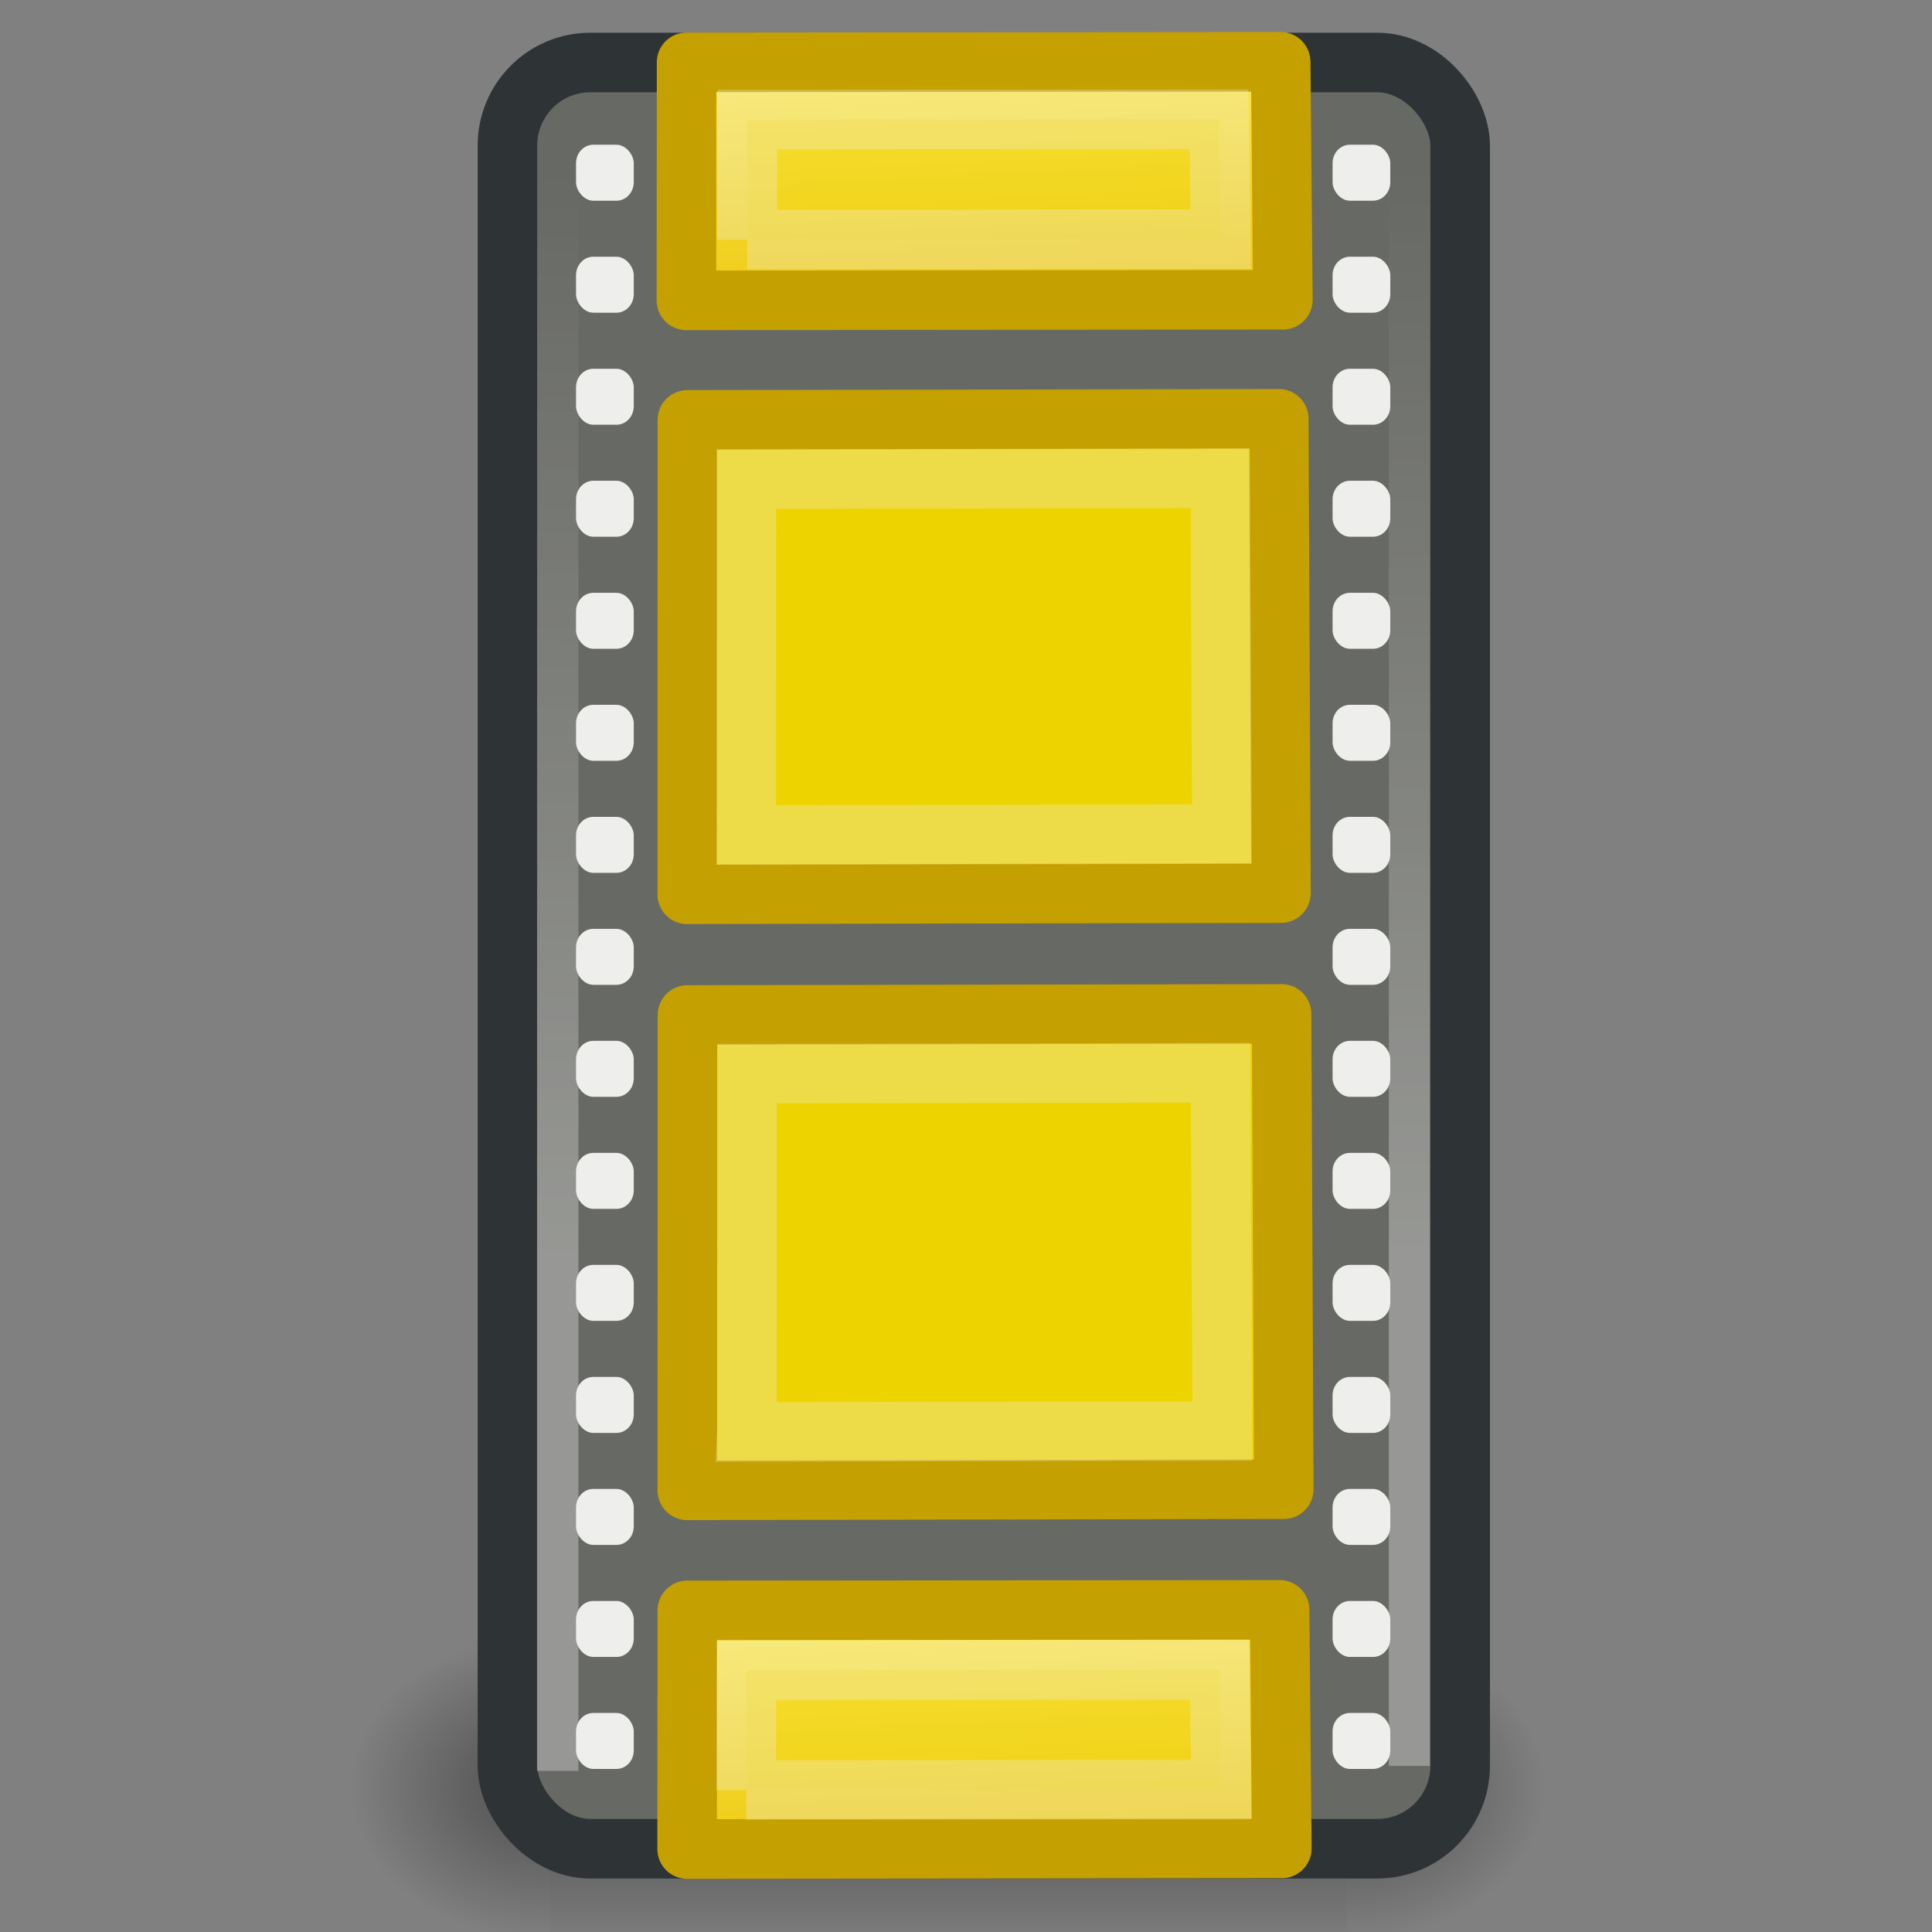 <?xml version="1.0" encoding="UTF-8" standalone="no"?>
<!-- Created with Inkscape (http://www.inkscape.org/) -->

<svg
   xmlns:dc="http://purl.org/dc/elements/1.1/"
   xmlns:cc="http://creativecommons.org/ns#"
   xmlns:rdf="http://www.w3.org/1999/02/22-rdf-syntax-ns#"
   xmlns:svg="http://www.w3.org/2000/svg"
   xmlns="http://www.w3.org/2000/svg"
   xmlns:xlink="http://www.w3.org/1999/xlink"
   xmlns:sodipodi="http://sodipodi.sourceforge.net/DTD/sodipodi-0.dtd"
   xmlns:inkscape="http://www.inkscape.org/namespaces/inkscape"
   version="1.0"
   width="48"
   height="48"
   id="svg11300"
   sodipodi:version="0.32"
   inkscape:version="0.47+devel r9425"
   sodipodi:docname="plugin-video.svg"
   inkscape:output_extension="org.inkscape.output.svg.inkscape">
  <rect width="100%" height="100%" fill="#808080" stroke="none"/>
  <sodipodi:namedview
     inkscape:window-height="868"
     inkscape:window-width="1090"
     inkscape:pageshadow="2"
     inkscape:pageopacity="0.0"
     guidetolerance="10.0"
     gridtolerance="10.0"
     objecttolerance="10.0"
     borderopacity="1.0"
     bordercolor="#666666"
     pagecolor="#ffffff"
     id="base"
     showgrid="false"
     inkscape:zoom="9.8847635"
     inkscape:cx="24"
     inkscape:cy="24"
     inkscape:window-x="4"
     inkscape:window-y="49"
     inkscape:current-layer="svg11300"
     inkscape:window-maximized="0" />
  <defs
     id="defs3">
    <linearGradient
       id="linearGradient3081">
      <stop
         id="stop3083"
         style="stop-color:#ffffff;stop-opacity:1"
         offset="0" />
      <stop
         id="stop3085"
         style="stop-color:#ffffff;stop-opacity:0"
         offset="1" />
    </linearGradient>
    <linearGradient
       id="linearGradient63759">
      <stop
         id="stop63761"
         style="stop-color:#fce94f;stop-opacity:1"
         offset="0" />
      <stop
         id="stop63763"
         style="stop-color:#e8bf00;stop-opacity:1"
         offset="1" />
    </linearGradient>
    <linearGradient
       x1="302.857"
       y1="366.648"
       x2="302.857"
       y2="609.505"
       id="linearGradient5027"
       xlink:href="#linearGradient5048"
       gradientUnits="userSpaceOnUse"
       gradientTransform="matrix(2.774,0,0,1.97,-1892.179,-872.885)" />
    <linearGradient
       id="linearGradient5048">
      <stop
         id="stop5050"
         style="stop-color:#000000;stop-opacity:0"
         offset="0" />
      <stop
         id="stop5056"
         style="stop-color:#000000;stop-opacity:1"
         offset="0.5" />
      <stop
         id="stop5052"
         style="stop-color:#000000;stop-opacity:0"
         offset="1" />
    </linearGradient>
    <radialGradient
       cx="605.714"
       cy="486.648"
       r="117.143"
       fx="605.714"
       fy="486.648"
       id="radialGradient5029"
       xlink:href="#linearGradient5060"
       gradientUnits="userSpaceOnUse"
       gradientTransform="matrix(2.774,0,0,1.97,-1891.633,-872.885)" />
    <linearGradient
       id="linearGradient5060">
      <stop
         id="stop5062"
         style="stop-color:#000000;stop-opacity:1"
         offset="0" />
      <stop
         id="stop5064"
         style="stop-color:#000000;stop-opacity:0"
         offset="1" />
    </linearGradient>
    <radialGradient
       cx="605.714"
       cy="486.648"
       r="117.143"
       fx="605.714"
       fy="486.648"
       id="radialGradient5031"
       xlink:href="#linearGradient5060"
       gradientUnits="userSpaceOnUse"
       gradientTransform="matrix(-2.774,0,0,1.97,112.762,-872.885)" />
    <linearGradient
       x1="22.324"
       y1="40.652"
       x2="22.577"
       y2="47.116"
       id="linearGradient8008"
       xlink:href="#linearGradient63759"
       gradientUnits="userSpaceOnUse"
       gradientTransform="matrix(0.713,0,0,0.835,-1.512,190.576)" />
    <linearGradient
       x1="46.312"
       y1="21.938"
       x2="46.375"
       y2="1.062"
       id="linearGradient8026"
       xlink:href="#linearGradient3081"
       gradientUnits="userSpaceOnUse"
       gradientTransform="matrix(0.687,0,0,0.866,-8.291,225.403)" />
    <linearGradient
       x1="46.312"
       y1="21.938"
       x2="46.375"
       y2="1.062"
       id="linearGradient8029"
       xlink:href="#linearGradient3081"
       gradientUnits="userSpaceOnUse"
       gradientTransform="matrix(0.695,0,0,0.866,-22.987,225.487)" />
    <linearGradient
       x1="22.324"
       y1="40.652"
       x2="22.577"
       y2="47.116"
       id="linearGradient8032"
       xlink:href="#linearGradient63759"
       gradientUnits="userSpaceOnUse"
       gradientTransform="matrix(0.711,0,0,0.837,-1.459,216.474)" />
  </defs>
  <g
     id="g3020"
     transform="matrix(1.48,0,0,1.48,0.022,-330.741)">
    <g
       transform="translate(0,224)"
       id="layer1" />
    <g
       style="display:inline"
       id="g5022"
       transform="matrix(0.01,0,0,0.011,24.797,252.536)">
      <rect
         style="opacity:0.402;fill:url(#linearGradient5027);fill-opacity:1;fill-rule:nonzero;stroke:none;marker:none;visibility:visible;display:inline;overflow:visible"
         id="rect4173"
         y="-150.697"
         x="-1559.252"
         height="478.357"
         width="1339.633" />
      <path
         inkscape:connector-curvature="0"
         style="opacity:0.402;fill:url(#radialGradient5029);fill-opacity:1;fill-rule:nonzero;stroke:none;marker:none;visibility:visible;display:inline;overflow:visible"
         id="path5058"
         d="m -219.619,-150.68 c 0,0 0,478.331 0,478.331 142.874,0.9 345.4,-107.17 345.4,-239.196 0,-132.027 -159.437,-239.135 -345.4,-239.135 l 0,0 z" />
      <path
         inkscape:connector-curvature="0"
         style="opacity:0.402;fill:url(#radialGradient5031);fill-opacity:1;fill-rule:nonzero;stroke:none;marker:none;visibility:visible;display:inline;overflow:visible"
         id="path5018"
         d="m -1559.252,-150.68 c 0,0 0,478.331 0,478.331 -142.874,0.9 -345.4,-107.17 -345.4,-239.196 0,-132.027 159.437,-239.135 345.4,-239.135 l 0,0 z" />
    </g>
    <rect
       style="fill:#676964;fill-opacity:1;stroke:#2e3436;stroke-width:1;stroke-linecap:round;stroke-miterlimit:10;stroke-opacity:1;stroke-dasharray:none"
       id="rect3780"
       y="224.523"
       x="8.503"
       ry="1.396"
       rx="1.391"
       height="29.985"
       width="15.994" />
    <path
       inkscape:connector-curvature="0"
       style="fill:url(#linearGradient8032);fill-opacity:1;fill-rule:evenodd;stroke:#c4a000;stroke-width:1;stroke-linecap:round;stroke-linejoin:round;stroke-miterlimit:4;stroke-opacity:1;stroke-dasharray:none;stroke-dashoffset:0;marker:none;visibility:visible;display:inline;overflow:visible"
       id="path5644"
       d="m 11.521,254.513 9.982,-0.01 -0.037,-4.005 -9.943,0.009 -0.003,4.006 z" />
    <path
       inkscape:connector-curvature="0"
       style="opacity:0.312;fill:url(#linearGradient8029);fill-opacity:1;fill-rule:evenodd;stroke:none;marker:none;visibility:visible;display:inline;overflow:visible"
       id="path3089"
       d="m 9.695,225.487 0,27.715 -0.695,0 0,-27.715 0.695,0 z" />
    <path
       inkscape:connector-curvature="0"
       style="opacity:0.312;fill:url(#linearGradient8026);fill-opacity:1;fill-rule:evenodd;stroke:none;marker:none;visibility:visible;display:inline;overflow:visible"
       id="path5559"
       d="m 23.987,225.403 0,27.715 -0.687,0 0,-27.715 0.687,0 z" />
    <rect
       style="fill:#eeeeec;fill-opacity:1;fill-rule:evenodd;stroke:none;marker:none;visibility:visible;display:inline;overflow:visible"
       id="rect3053"
       y="242.827"
       x="9.655"
       ry="0.31"
       rx="0.291"
       height="0.94"
       width="0.969" />
    <rect
       style="fill:#eeeeec;fill-opacity:1;fill-rule:evenodd;stroke:none;marker:none;visibility:visible;display:inline;overflow:visible"
       id="rect3055"
       y="240.946"
       x="9.655"
       ry="0.31"
       rx="0.291"
       height="0.94"
       width="0.969" />
    <rect
       style="fill:#eeeeec;fill-opacity:1;fill-rule:evenodd;stroke:none;marker:none;visibility:visible;display:inline;overflow:visible"
       id="rect3057"
       y="239.066"
       x="9.655"
       ry="0.31"
       rx="0.291"
       height="0.94"
       width="0.969" />
    <rect
       style="fill:#eeeeec;fill-opacity:1;fill-rule:evenodd;stroke:none;marker:none;visibility:visible;display:inline;overflow:visible"
       id="rect3059"
       y="237.186"
       x="9.655"
       ry="0.31"
       rx="0.291"
       height="0.94"
       width="0.969" />
    <rect
       style="fill:#eeeeec;fill-opacity:1;fill-rule:evenodd;stroke:none;marker:none;visibility:visible;display:inline;overflow:visible"
       id="rect3061"
       y="235.305"
       x="9.655"
       ry="0.31"
       rx="0.291"
       height="0.94"
       width="0.969" />
    <rect
       style="fill:#eeeeec;fill-opacity:1;fill-rule:evenodd;stroke:none;marker:none;visibility:visible;display:inline;overflow:visible"
       id="rect3063"
       y="233.425"
       x="9.655"
       ry="0.31"
       rx="0.291"
       height="0.94"
       width="0.969" />
    <rect
       style="fill:#eeeeec;fill-opacity:1;fill-rule:evenodd;stroke:none;marker:none;visibility:visible;display:inline;overflow:visible"
       id="rect3065"
       y="231.544"
       x="9.655"
       ry="0.31"
       rx="0.291"
       height="0.94"
       width="0.969" />
    <rect
       style="fill:#eeeeec;fill-opacity:1;fill-rule:evenodd;stroke:none;marker:none;visibility:visible;display:inline;overflow:visible"
       id="rect3067"
       y="229.664"
       x="9.655"
       ry="0.31"
       rx="0.291"
       height="0.94"
       width="0.969" />
    <rect
       style="fill:#eeeeec;fill-opacity:1;fill-rule:evenodd;stroke:none;marker:none;visibility:visible;display:inline;overflow:visible"
       id="rect3069"
       y="227.783"
       x="9.655"
       ry="0.31"
       rx="0.291"
       height="0.94"
       width="0.969" />
    <rect
       style="fill:#eeeeec;fill-opacity:1;fill-rule:evenodd;stroke:none;marker:none;visibility:visible;display:inline;overflow:visible"
       id="rect3071"
       y="225.903"
       x="9.655"
       ry="0.31"
       rx="0.291"
       height="0.94"
       width="0.969" />
    <rect
       style="fill:#eeeeec;fill-opacity:1;fill-rule:evenodd;stroke:none;marker:none;visibility:visible;display:inline;overflow:visible"
       id="rect5583"
       y="252.229"
       x="9.655"
       ry="0.31"
       rx="0.291"
       height="0.94"
       width="0.969" />
    <rect
       style="fill:#eeeeec;fill-opacity:1;fill-rule:evenodd;stroke:none;marker:none;visibility:visible;display:inline;overflow:visible"
       id="rect5585"
       y="250.349"
       x="9.655"
       ry="0.31"
       rx="0.291"
       height="0.94"
       width="0.969" />
    <rect
       style="fill:#eeeeec;fill-opacity:1;fill-rule:evenodd;stroke:none;marker:none;visibility:visible;display:inline;overflow:visible"
       id="rect5587"
       y="248.468"
       x="9.655"
       ry="0.31"
       rx="0.291"
       height="0.94"
       width="0.969" />
    <rect
       style="fill:#eeeeec;fill-opacity:1;fill-rule:evenodd;stroke:none;marker:none;visibility:visible;display:inline;overflow:visible"
       id="rect5589"
       y="246.588"
       x="9.655"
       ry="0.31"
       rx="0.291"
       height="0.94"
       width="0.969" />
    <rect
       style="fill:#eeeeec;fill-opacity:1;fill-rule:evenodd;stroke:none;marker:none;visibility:visible;display:inline;overflow:visible"
       id="rect5591"
       y="244.707"
       x="9.655"
       ry="0.31"
       rx="0.291"
       height="0.94"
       width="0.969" />
    <path
       inkscape:connector-curvature="0"
       style="fill:url(#linearGradient8008);fill-opacity:1;fill-rule:evenodd;stroke:#c4a000;stroke-width:1;stroke-linecap:round;stroke-linejoin:round;stroke-miterlimit:4;stroke-opacity:1;stroke-dasharray:none;stroke-dashoffset:0;marker:none;visibility:visible;display:inline;overflow:visible"
       id="path18229"
       d="m 11.508,228.516 10.013,-0.01 -0.037,-3.995 -9.973,0.009 -0.003,3.995 z" />
    <path
       inkscape:connector-curvature="0"
       style="fill:#edd400;fill-opacity:1;fill-rule:evenodd;stroke:#c4a000;stroke-width:1;stroke-linecap:round;stroke-linejoin:round;stroke-miterlimit:4;stroke-opacity:1;stroke-dasharray:none;stroke-dashoffset:0;marker:none;visibility:visible;display:inline;overflow:visible"
       id="path18233"
       d="m 11.523,238.486 9.966,-0.019 -0.037,-7.963 -9.927,0.018 -0.003,7.965 z" />
    <path
       inkscape:connector-curvature="0"
       style="fill:#edd400;fill-opacity:1;fill-rule:evenodd;stroke:#c4a000;stroke-width:1;stroke-linecap:round;stroke-linejoin:round;stroke-miterlimit:4;stroke-opacity:1;stroke-dasharray:none;stroke-dashoffset:0;marker:none;visibility:visible;display:inline;overflow:visible"
       id="path18225"
       d="m 11.523,248.492 10.013,-0.019 -0.037,-7.979 -9.973,0.018 -0.003,7.98 z" />
    <path
       inkscape:connector-curvature="0"
       style="opacity:0.3;fill:#edd400;stroke:#eeeeec;stroke-width:1;stroke-linecap:round;stroke-linejoin:miter;stroke-miterlimit:4;stroke-opacity:1;stroke-dasharray:none;stroke-dashoffset:0;marker:none;visibility:visible;display:inline;overflow:visible"
       id="path18399"
       d="m 12.513,253.521 7.971,-0.005 -0.029,-2.01 -7.94,0.005 -0.002,2.011 z" />
    <path
       inkscape:connector-curvature="0"
       style="opacity:0.3;fill:#edd400;stroke:#eeeeec;stroke-width:1;stroke-linecap:round;stroke-linejoin:miter;stroke-miterlimit:4;stroke-opacity:1;stroke-dasharray:none;stroke-dashoffset:0;marker:none;visibility:visible;display:inline;overflow:visible"
       id="path18401"
       d="m 12.528,227.495 7.949,-0.005 -0.029,-2.015 -7.918,0.005 -0.002,2.016 z" />
    <path
       inkscape:connector-curvature="0"
       style="opacity:0.3;fill:none;stroke:#eeeeec;stroke-width:1;stroke-linecap:round;stroke-linejoin:miter;stroke-miterlimit:4;stroke-opacity:1;stroke-dasharray:none;stroke-dashoffset:0;marker:none;visibility:visible;display:inline;overflow:visible"
       id="path18403"
       d="m 12.512,237.49 7.986,-0.015 -0.029,-5.972 -7.955,0.013 -0.002,5.973 z" />
    <path
       inkscape:connector-curvature="0"
       style="opacity:0.3;fill:none;stroke:#eeeeec;stroke-width:1;stroke-linecap:round;stroke-linejoin:miter;stroke-miterlimit:4;stroke-opacity:1;stroke-dasharray:none;stroke-dashoffset:0;marker:none;visibility:visible;display:inline;overflow:visible"
       id="path18415"
       d="m 12.523,247.511 7.98,-0.015 -0.029,-6.013 -7.949,0.013 -0.002,6.014 z" />
    <g
       id="g3177"
       transform="translate(-34.42,231.976)" />
    <rect
       style="fill:#eeeeec;fill-opacity:1;fill-rule:evenodd;stroke:none;marker:none;visibility:visible;display:inline;overflow:visible"
       id="rect8043"
       y="242.827"
       x="22.355"
       ry="0.31"
       rx="0.291"
       height="0.94"
       width="0.969" />
    <rect
       style="fill:#eeeeec;fill-opacity:1;fill-rule:evenodd;stroke:none;marker:none;visibility:visible;display:inline;overflow:visible"
       id="rect8045"
       y="240.946"
       x="22.355"
       ry="0.31"
       rx="0.291"
       height="0.94"
       width="0.969" />
    <rect
       style="fill:#eeeeec;fill-opacity:1;fill-rule:evenodd;stroke:none;marker:none;visibility:visible;display:inline;overflow:visible"
       id="rect8047"
       y="239.066"
       x="22.355"
       ry="0.31"
       rx="0.291"
       height="0.94"
       width="0.969" />
    <rect
       style="fill:#eeeeec;fill-opacity:1;fill-rule:evenodd;stroke:none;marker:none;visibility:visible;display:inline;overflow:visible"
       id="rect8049"
       y="237.186"
       x="22.355"
       ry="0.31"
       rx="0.291"
       height="0.94"
       width="0.969" />
    <rect
       style="fill:#eeeeec;fill-opacity:1;fill-rule:evenodd;stroke:none;marker:none;visibility:visible;display:inline;overflow:visible"
       id="rect8051"
       y="235.305"
       x="22.355"
       ry="0.31"
       rx="0.291"
       height="0.94"
       width="0.969" />
    <rect
       style="fill:#eeeeec;fill-opacity:1;fill-rule:evenodd;stroke:none;marker:none;visibility:visible;display:inline;overflow:visible"
       id="rect8053"
       y="233.425"
       x="22.355"
       ry="0.31"
       rx="0.291"
       height="0.94"
       width="0.969" />
    <rect
       style="fill:#eeeeec;fill-opacity:1;fill-rule:evenodd;stroke:none;marker:none;visibility:visible;display:inline;overflow:visible"
       id="rect8055"
       y="231.544"
       x="22.355"
       ry="0.31"
       rx="0.291"
       height="0.94"
       width="0.969" />
    <rect
       style="fill:#eeeeec;fill-opacity:1;fill-rule:evenodd;stroke:none;marker:none;visibility:visible;display:inline;overflow:visible"
       id="rect8057"
       y="229.664"
       x="22.355"
       ry="0.31"
       rx="0.291"
       height="0.94"
       width="0.969" />
    <rect
       style="fill:#eeeeec;fill-opacity:1;fill-rule:evenodd;stroke:none;marker:none;visibility:visible;display:inline;overflow:visible"
       id="rect8059"
       y="227.783"
       x="22.355"
       ry="0.31"
       rx="0.291"
       height="0.94"
       width="0.969" />
    <rect
       style="fill:#eeeeec;fill-opacity:1;fill-rule:evenodd;stroke:none;marker:none;visibility:visible;display:inline;overflow:visible"
       id="rect8061"
       y="225.903"
       x="22.355"
       ry="0.31"
       rx="0.291"
       height="0.94"
       width="0.969" />
    <rect
       style="fill:#eeeeec;fill-opacity:1;fill-rule:evenodd;stroke:none;marker:none;visibility:visible;display:inline;overflow:visible"
       id="rect8063"
       y="252.229"
       x="22.355"
       ry="0.31"
       rx="0.291"
       height="0.94"
       width="0.969" />
    <rect
       style="fill:#eeeeec;fill-opacity:1;fill-rule:evenodd;stroke:none;marker:none;visibility:visible;display:inline;overflow:visible"
       id="rect8065"
       y="250.349"
       x="22.355"
       ry="0.31"
       rx="0.291"
       height="0.94"
       width="0.969" />
    <rect
       style="fill:#eeeeec;fill-opacity:1;fill-rule:evenodd;stroke:none;marker:none;visibility:visible;display:inline;overflow:visible"
       id="rect8067"
       y="248.468"
       x="22.355"
       ry="0.31"
       rx="0.291"
       height="0.94"
       width="0.969" />
    <rect
       style="fill:#eeeeec;fill-opacity:1;fill-rule:evenodd;stroke:none;marker:none;visibility:visible;display:inline;overflow:visible"
       id="rect8069"
       y="246.588"
       x="22.355"
       ry="0.31"
       rx="0.291"
       height="0.94"
       width="0.969" />
    <rect
       style="fill:#eeeeec;fill-opacity:1;fill-rule:evenodd;stroke:none;marker:none;visibility:visible;display:inline;overflow:visible"
       id="rect8071"
       y="244.707"
       x="22.355"
       ry="0.31"
       rx="0.291"
       height="0.94"
       width="0.969" />
  </g>
</svg>
